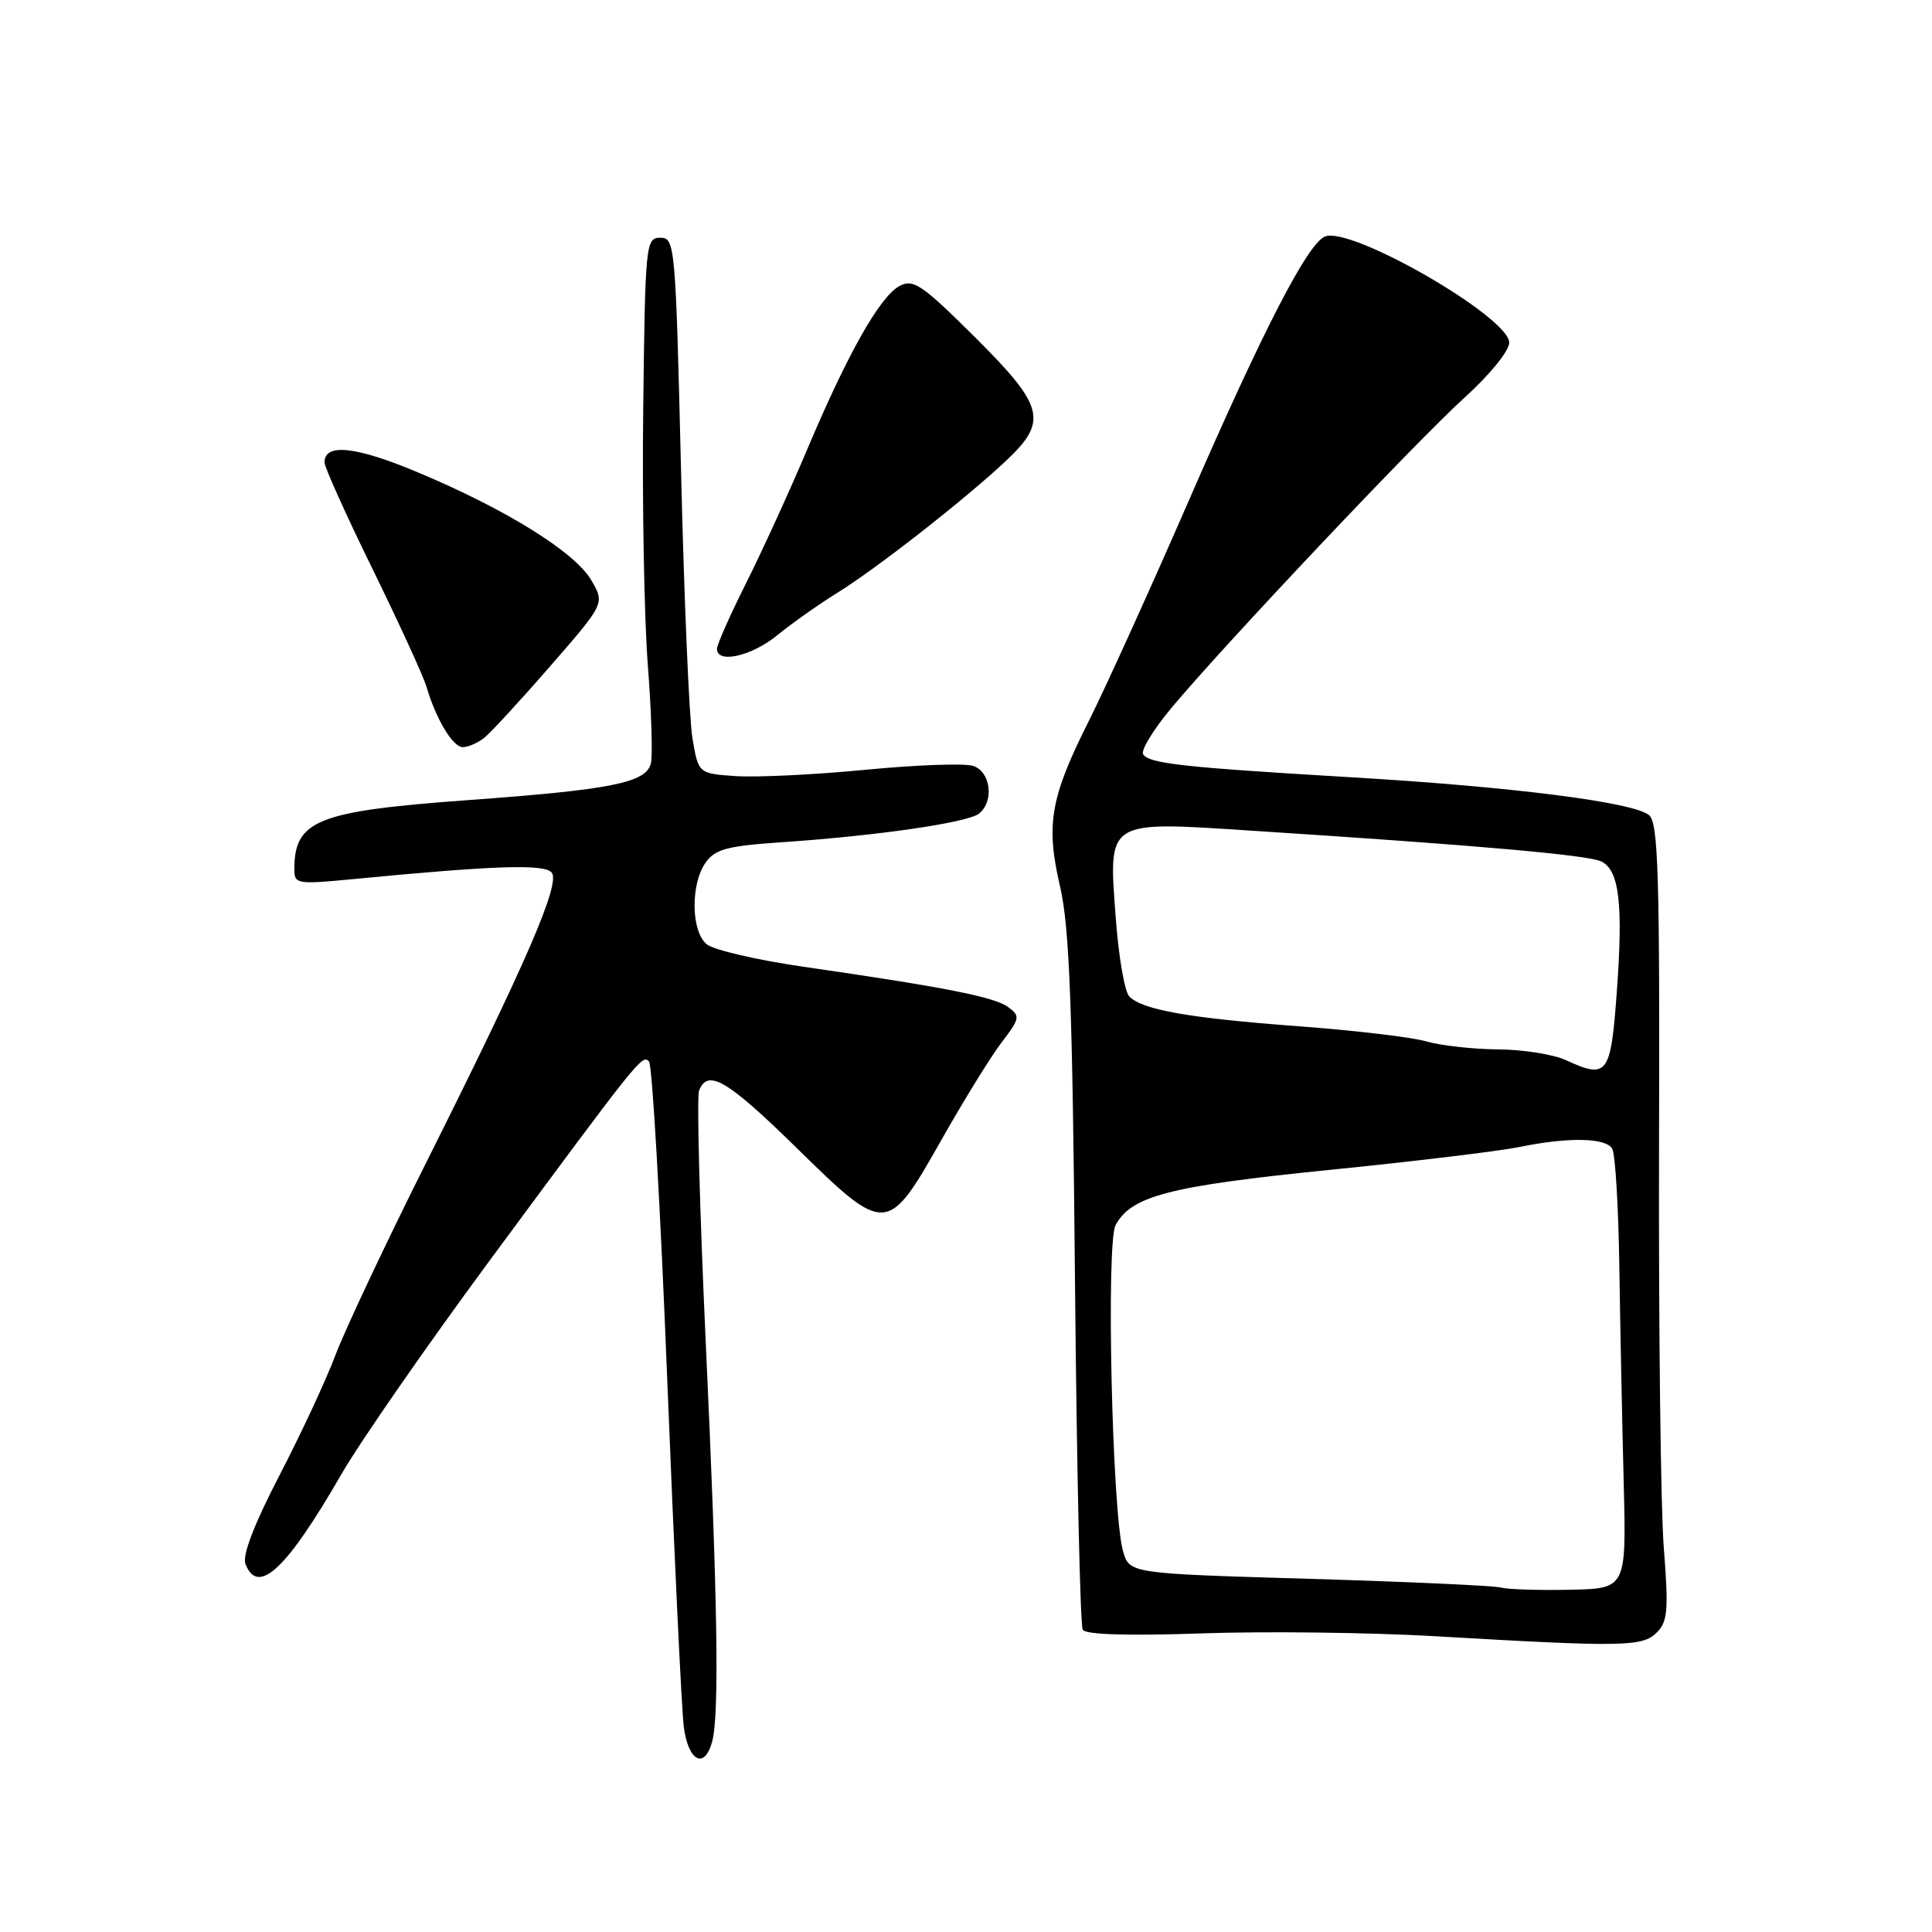 <?xml version="1.0" encoding="UTF-8" standalone="no"?>
<!DOCTYPE svg PUBLIC "-//W3C//DTD SVG 1.1//EN" "http://www.w3.org/Graphics/SVG/1.1/DTD/svg11.dtd" >
<svg xmlns="http://www.w3.org/2000/svg" xmlns:xlink="http://www.w3.org/1999/xlink" version="1.1" viewBox="0 0 256 256">
 <g >
 <path fill="currentColor"
d=" M 94.37 230.75 C 95.33 227.15 95.09 211.76 93.51 177.77 C 92.71 160.32 92.31 145.36 92.63 144.52 C 93.76 141.57 96.36 143.09 105.53 152.08 C 117.37 163.70 117.60 163.68 124.75 151.03 C 127.69 145.83 131.27 140.02 132.71 138.14 C 135.16 134.93 135.21 134.63 133.57 133.43 C 131.75 132.10 125.17 130.80 106.39 128.09 C 100.28 127.20 94.54 125.87 93.64 125.12 C 91.57 123.40 91.48 117.18 93.49 114.31 C 94.76 112.51 96.33 112.09 103.74 111.59 C 116.35 110.73 128.30 108.99 129.75 107.79 C 131.77 106.12 131.26 102.22 128.93 101.48 C 127.80 101.12 121.38 101.35 114.68 102.00 C 107.98 102.65 100.26 103.02 97.52 102.84 C 92.54 102.50 92.54 102.50 91.75 97.80 C 91.32 95.22 90.64 79.24 90.24 62.30 C 89.52 32.41 89.44 31.50 87.50 31.50 C 85.57 31.50 85.49 32.26 85.23 54.19 C 85.08 66.66 85.36 81.94 85.84 88.13 C 86.32 94.32 86.50 100.19 86.24 101.18 C 85.58 103.72 81.01 104.64 62.00 106.02 C 42.01 107.48 39.00 108.68 39.00 115.20 C 39.00 117.14 39.38 117.20 46.75 116.49 C 65.61 114.67 72.13 114.46 73.10 115.62 C 74.29 117.05 69.82 127.40 56.49 154.01 C 51.12 164.73 45.71 176.21 44.46 179.53 C 43.21 182.85 39.86 190.05 37.01 195.53 C 33.64 202.04 32.08 206.11 32.53 207.25 C 34.19 211.49 37.97 207.95 45.25 195.32 C 47.74 191.01 56.59 178.26 64.91 166.99 C 84.84 140.01 85.10 139.69 86.00 140.66 C 86.43 141.12 87.52 160.18 88.42 183.00 C 89.33 205.82 90.31 226.41 90.60 228.75 C 91.17 233.38 93.36 234.54 94.37 230.75 Z  M 219.53 216.32 C 220.98 214.87 221.11 213.35 220.46 205.07 C 220.05 199.81 219.77 176.08 219.83 152.35 C 219.94 115.87 219.73 109.02 218.51 108.01 C 216.44 106.29 200.38 104.25 179.00 102.99 C 156.73 101.67 152.23 101.18 151.47 99.94 C 151.15 99.43 152.82 96.68 155.19 93.84 C 162.17 85.47 187.72 58.42 194.11 52.64 C 197.41 49.65 199.99 46.47 199.98 45.40 C 199.95 42.01 179.10 29.98 175.59 31.33 C 173.30 32.20 167.37 43.70 157.52 66.34 C 152.45 77.98 146.50 91.10 144.29 95.50 C 139.15 105.74 138.55 109.24 140.48 117.55 C 141.71 122.88 142.11 133.34 142.44 169.59 C 142.67 194.54 143.13 215.41 143.47 215.96 C 143.87 216.60 149.62 216.77 159.30 216.43 C 167.66 216.14 181.47 216.31 190.00 216.80 C 215.07 218.26 217.64 218.22 219.53 216.32 Z  M 64.18 97.75 C 65.04 97.06 68.99 92.78 72.95 88.22 C 80.15 79.95 80.15 79.95 78.33 76.85 C 76.13 73.12 66.99 67.45 55.30 62.56 C 47.11 59.13 43.00 58.70 43.00 61.27 C 43.00 61.90 45.87 68.28 49.39 75.45 C 52.90 82.63 56.11 89.62 56.51 91.00 C 57.80 95.34 60.00 99.00 61.33 99.00 C 62.04 99.00 63.32 98.44 64.18 97.75 Z  M 103.02 84.15 C 104.93 82.59 108.53 80.05 111.00 78.52 C 116.18 75.31 127.77 66.24 133.25 61.11 C 138.91 55.80 138.43 53.88 129.13 44.62 C 122.17 37.71 121.01 36.92 119.20 37.89 C 116.59 39.29 112.34 46.81 106.98 59.50 C 104.66 65.00 101.01 72.98 98.88 77.23 C 96.75 81.48 95.00 85.42 95.00 85.98 C 95.00 87.99 99.61 86.95 103.02 84.15 Z  M 198.88 210.36 C 198.00 210.11 186.55 209.59 173.45 209.20 C 149.64 208.50 149.64 208.50 148.80 205.50 C 147.36 200.40 146.55 164.71 147.82 162.34 C 149.89 158.47 154.94 157.16 176.05 155.03 C 187.30 153.90 198.66 152.53 201.30 151.99 C 207.75 150.66 212.72 150.74 213.62 152.19 C 214.03 152.85 214.46 159.94 214.57 167.94 C 214.69 175.95 214.95 188.80 215.15 196.50 C 215.50 210.50 215.50 210.50 208.00 210.65 C 203.88 210.74 199.77 210.60 198.88 210.36 Z  M 207.50 140.48 C 205.85 139.71 201.80 139.07 198.49 139.05 C 195.19 139.02 190.91 138.55 188.99 137.99 C 187.07 137.43 179.43 136.53 172.00 135.98 C 157.55 134.90 151.42 133.82 149.64 132.04 C 149.03 131.43 148.22 126.78 147.85 121.71 C 146.87 108.51 146.41 108.81 166.00 110.08 C 195.89 112.01 210.52 113.30 212.21 114.16 C 214.57 115.35 215.09 119.81 214.23 131.49 C 213.43 142.44 213.00 143.01 207.50 140.48 Z "/>
</g>
</svg>